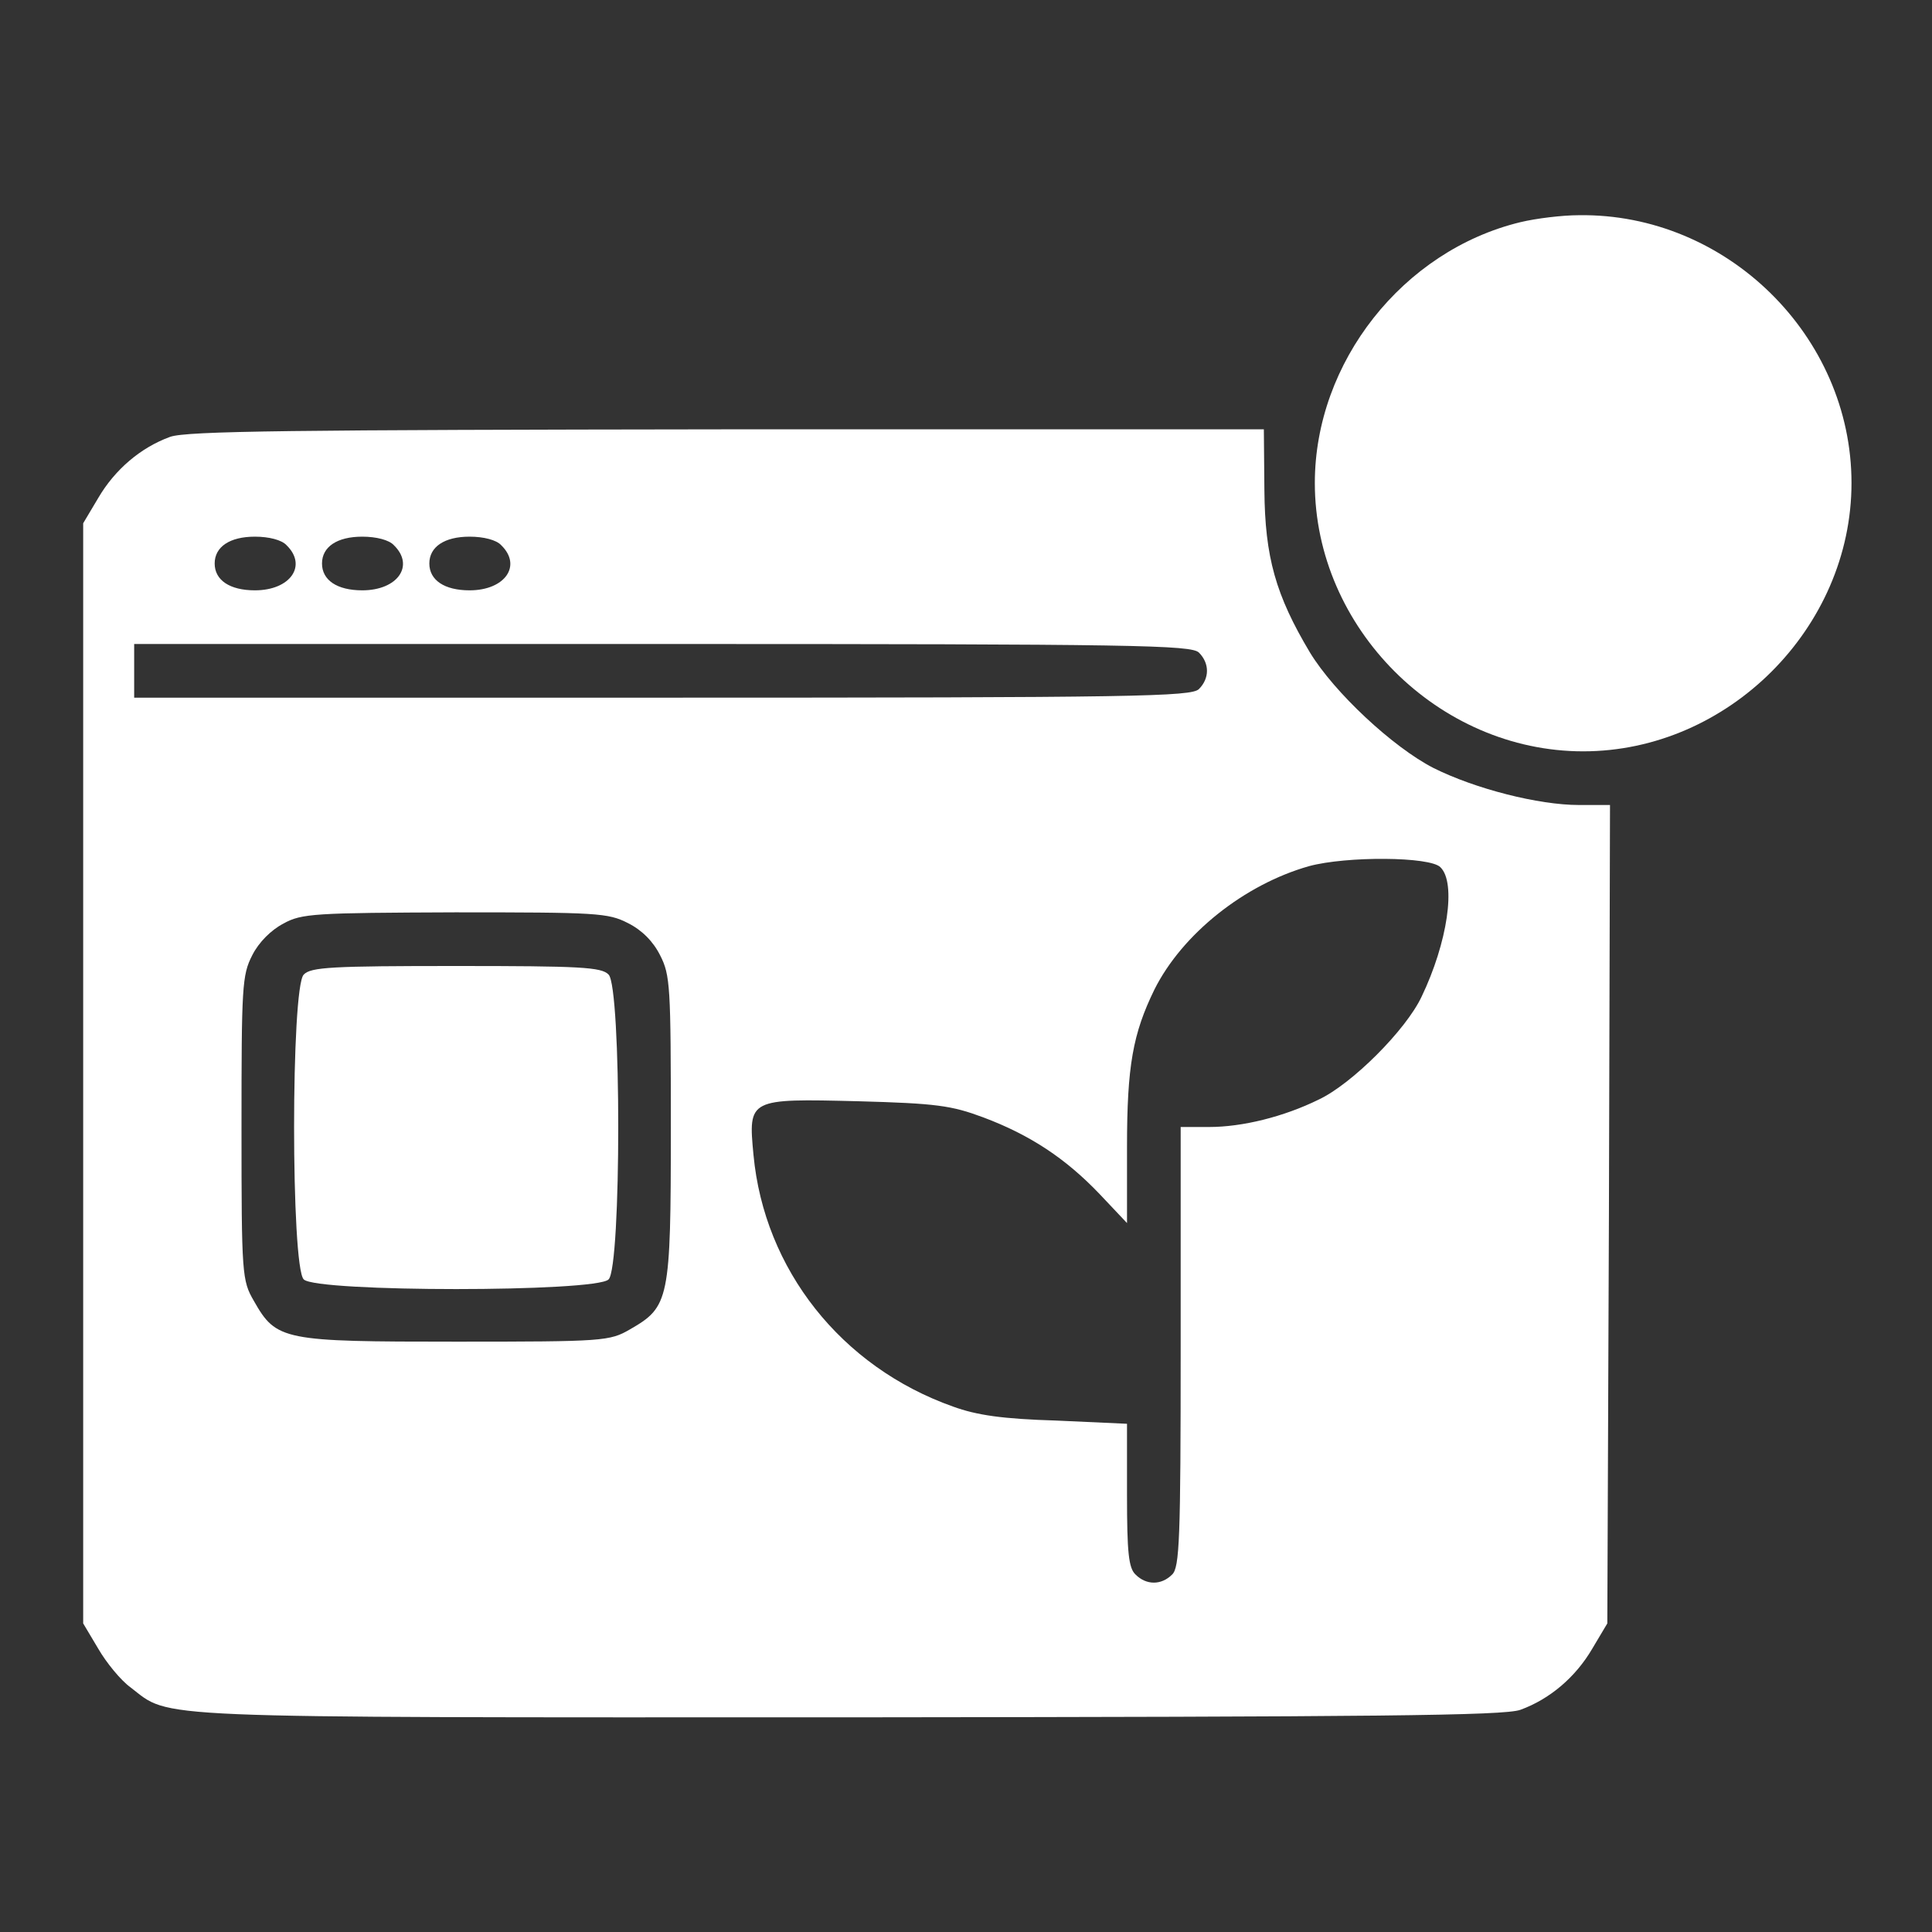 <?xml version="1.0" standalone="no"?>
<!DOCTYPE svg PUBLIC "-//W3C//DTD SVG 20010904//EN"
 "http://www.w3.org/TR/2001/REC-SVG-20010904/DTD/svg10.dtd">
<svg version="1.0" xmlns="http://www.w3.org/2000/svg"
 width="360pt" height="360pt" viewBox="0 0 360 360"
 preserveAspectRatio="xMidYMid meet">

<rect x="0" y="0" width="360" height="360" fill="#333333" stroke="none"/>

<g transform="translate(0,360) scale(0.1,-0.1)"
fill="#FFFFFF" stroke="none">
<path d="M2833 3186 c-219 -53 -383 -261 -383 -486 0 -270 230 -500 500 -500
270 0 500 230 500 500 0 274 -233 503 -508 499 -31 0 -80 -6 -109 -13z"/>
<path d="M317 2786 c-55 -20 -103 -61 -134 -114 l-28 -47 0 -1025 0 -1025 28
-47 c15 -26 42 -59 60 -72 77 -59 11 -56 1336 -56 990 1 1223 3 1254 14 55 20
103 61 134 114 l28 47 3 763 2 762 -58 0 c-75 0 -193 30 -271 69 -76 39 -185
141 -230 215 -64 107 -84 178 -85 303 l-1 113 -1000 0 c-809 -1 -1007 -3
-1038 -14z m217 -202 c39 -38 7 -84 -59 -84 -47 0 -75 19 -75 50 0 31 28 50
75 50 26 0 50 -6 59 -16z m200 0 c39 -38 7 -84 -59 -84 -47 0 -75 19 -75 50 0
31 28 50 75 50 26 0 50 -6 59 -16z m200 0 c39 -38 7 -84 -59 -84 -47 0 -75 19
-75 50 0 31 28 50 75 50 26 0 50 -6 59 -16z m1300 -200 c20 -20 20 -48 0 -68
-14 -14 -118 -16 -1000 -16 l-984 0 0 50 0 50 984 0 c882 0 986 -2 1000 -16z
m450 -400 c30 -29 13 -141 -35 -241 -29 -62 -130 -163 -192 -192 -65 -32 -142
-51 -204 -51 l-53 0 0 -409 c0 -359 -2 -412 -16 -425 -20 -20 -48 -20 -68 0
-13 12 -16 41 -16 148 l0 133 -132 6 c-100 3 -148 10 -192 26 -209 74 -352
256 -372 469 -10 105 -9 105 195 100 146 -4 174 -8 233 -30 88 -33 154 -77
217 -143 l51 -54 0 142 c0 151 11 211 51 293 52 104 168 196 288 230 70 19
226 18 245 -2z m-1514 -104 c26 -13 47 -34 60 -60 19 -37 20 -58 20 -322 0
-321 -3 -333 -76 -375 -38 -22 -48 -23 -324 -23 -323 0 -335 2 -377 76 -22 38
-23 48 -23 322 0 264 1 285 20 322 12 24 35 47 58 59 34 19 58 20 320 21 264
0 285 -1 322 -20z"/>
<path d="M566 1784 c-24 -23 -24 -545 0 -568 23 -24 545 -24 568 0 24 23 24
545 0 568 -13 14 -53 16 -284 16 -231 0 -271 -2 -284 -16z"/>
</g>
</svg>